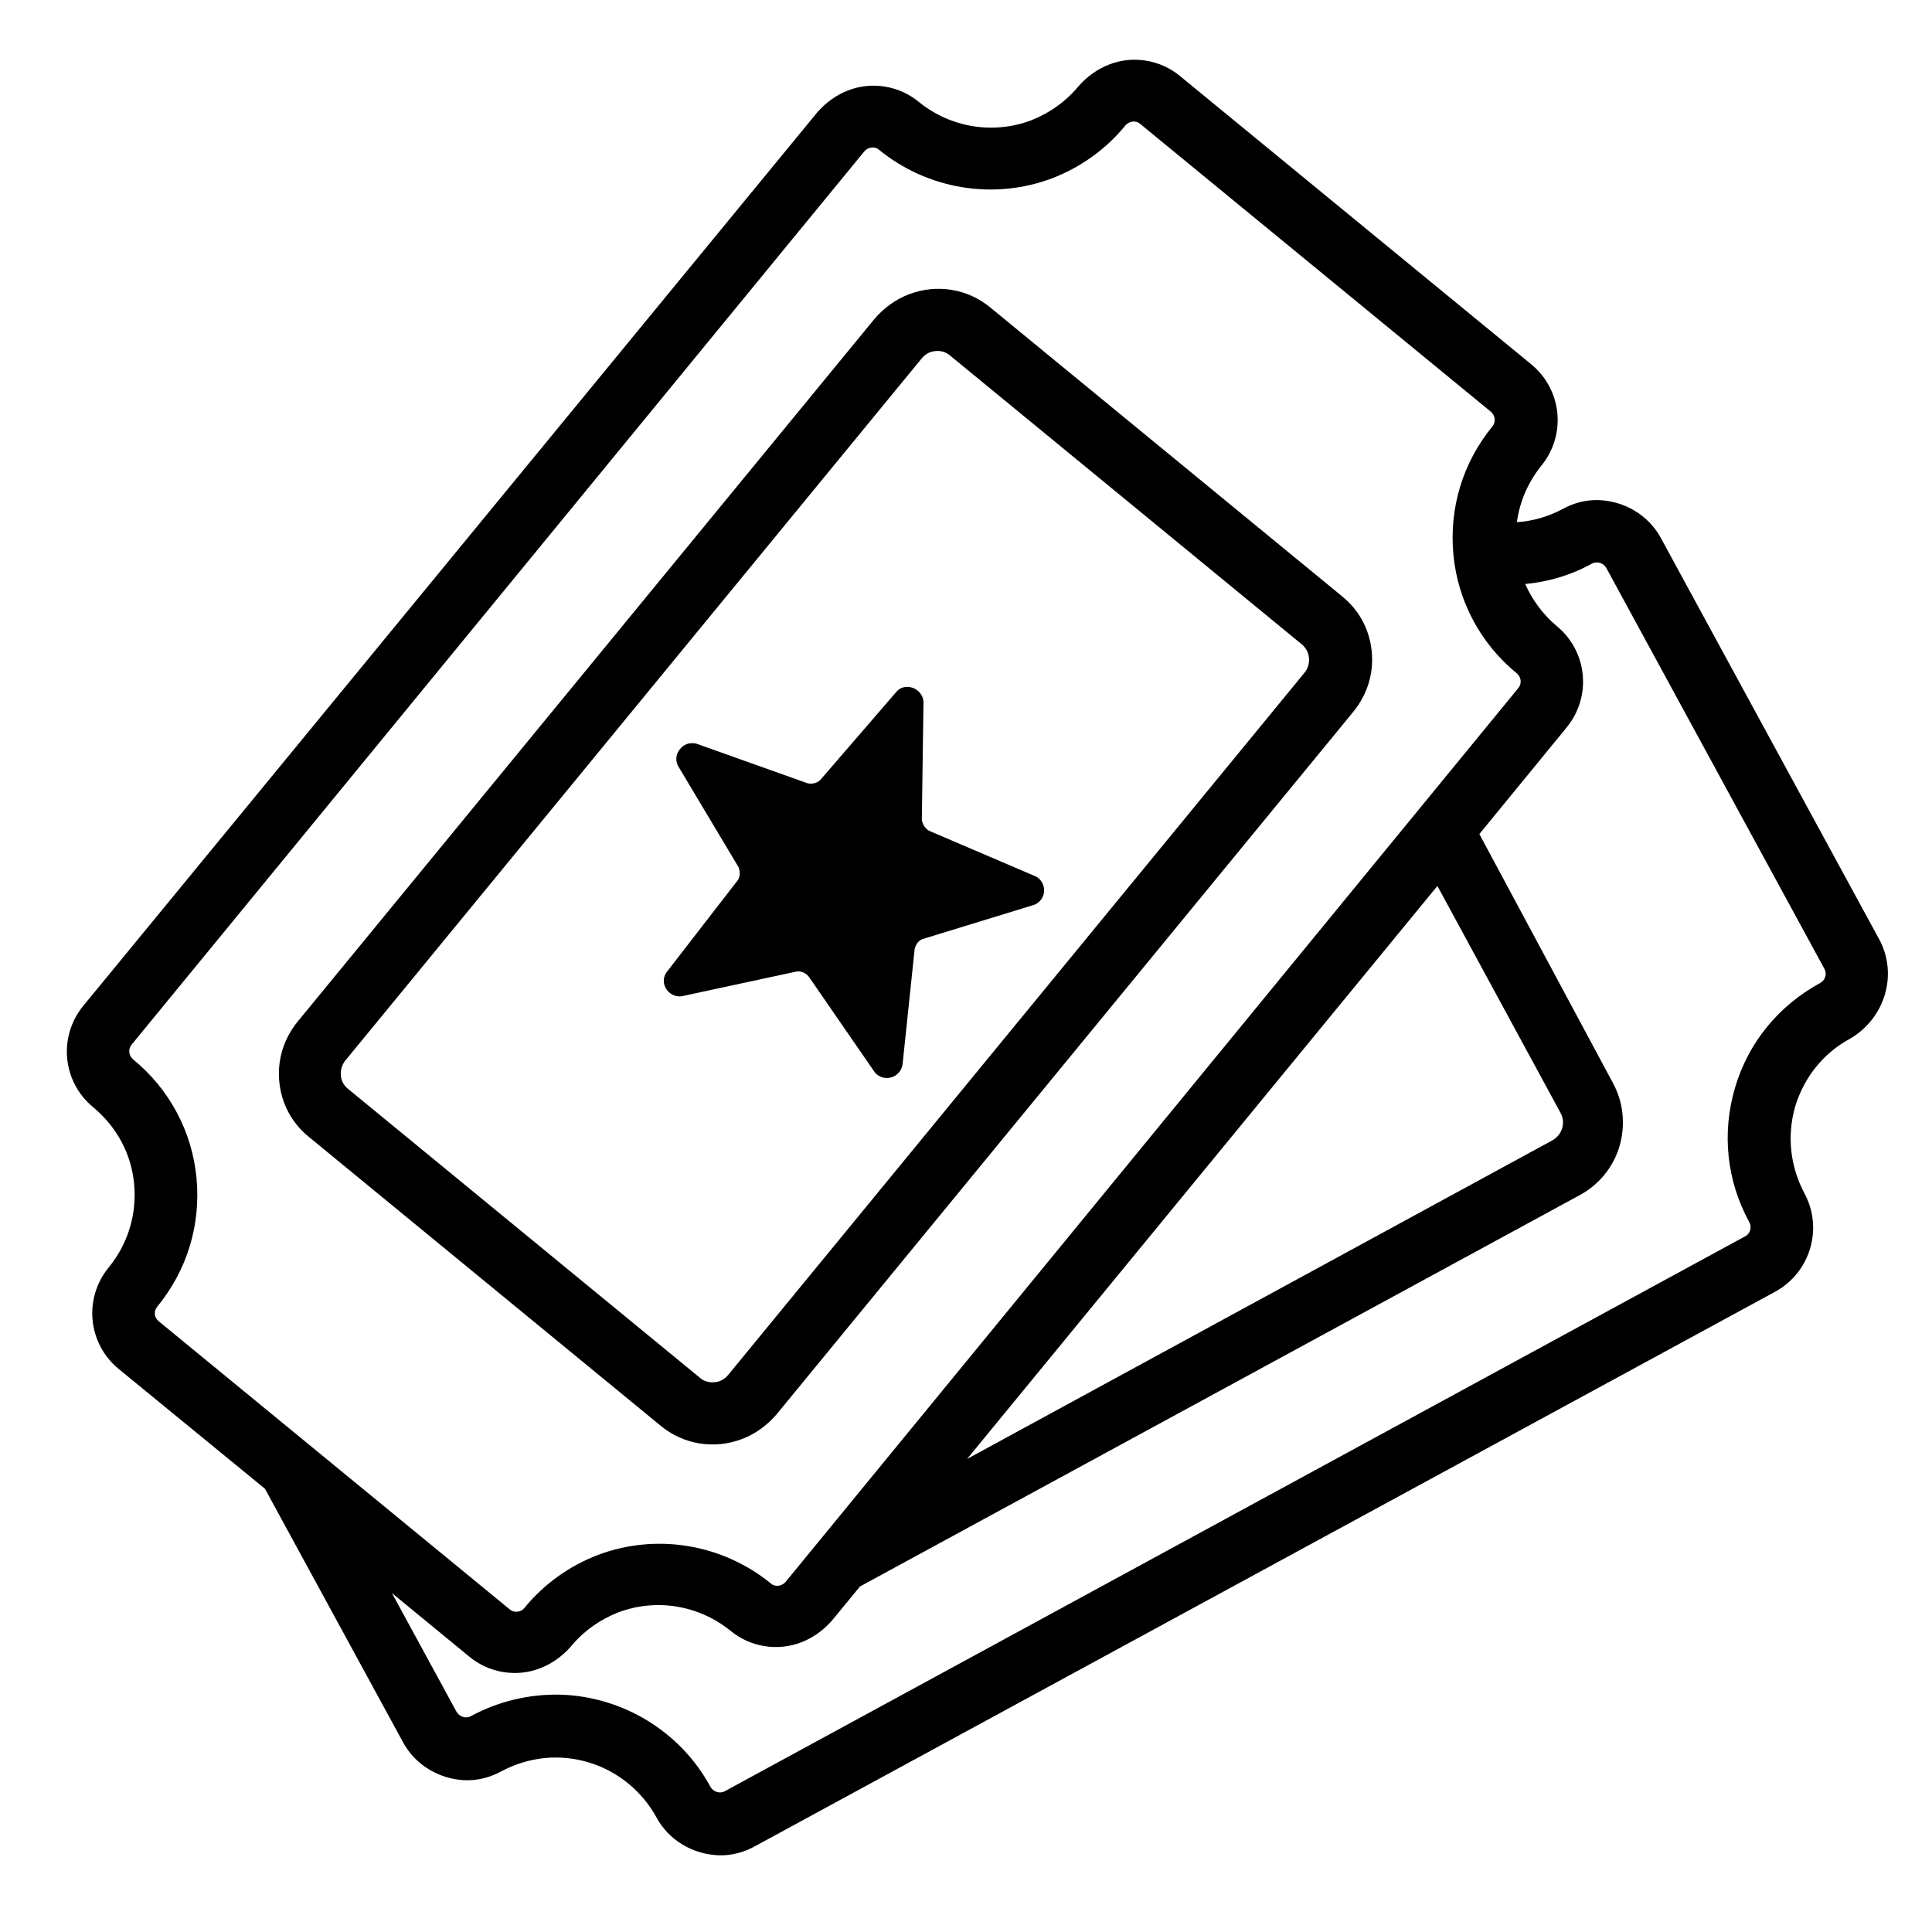 <?xml version="1.0" encoding="utf-8"?>
<!-- Generator: Adobe Illustrator 19.2.1, SVG Export Plug-In . SVG Version: 6.00 Build 0)  -->
<svg version="1.1" id="Layer_1" xmlns="http://www.w3.org/2000/svg" xmlns:xlink="http://www.w3.org/1999/xlink" x="0px" y="0px"
	 viewBox="0 0 350 350" style="enable-background:new 0 0 350 350;" xml:space="preserve">
<g>
	<path d="M134.4,260.7c2.4-0.9,4.6-2.5,6.3-4.5l104.5-127.3c2.5-3.1,3.7-6.9,3.3-10.9c-0.4-4-2.3-7.5-5.4-10l-63.7-52.3
		c-4.1-3.4-9.7-4.3-14.7-2.4c-2.4,0.9-4.6,2.5-6.3,4.5L53.9,185.1c-2.5,3.1-3.7,6.9-3.3,10.9c0.4,4,2.3,7.5,5.4,10l63.7,52.3
		C123.8,261.7,129.4,262.6,134.4,260.7z M62.5,192.2L167,64.9c0.4-0.5,1-0.9,1.5-1.1c1.2-0.4,2.6-0.3,3.6,0.6l63.7,52.3
		c1.6,1.3,1.8,3.6,0.5,5.2L131.9,249.1c-0.4,0.5-1,0.9-1.5,1.1c-1.2,0.4-2.6,0.3-3.6-0.6l-63.7-52.3
		C61.5,196.1,61.3,193.8,62.5,192.2z"/>
	<path d="M123.4,180.5l20.9-4.5c0.8-0.1,1.6,0.2,2.2,0.9l12,17.4c0.9,1,2.1,1.2,3.2,0.8c0.5-0.2,0.9-0.5,1.2-0.9
		c0.3-0.3,0.5-0.8,0.6-1.3l2.2-21c0.1-0.4,0.3-0.8,0.5-1.1c0.3-0.3,0.6-0.6,1-0.7l20.2-6.2c0.5-0.2,0.8-0.5,1.1-0.8
		c1.1-1.3,0.8-3.4-0.8-4.3l-19.4-8.3c-0.7-0.4-1.2-1.2-1.3-2l0.3-21.4c-0.2-2-2.2-3.1-3.9-2.5c-0.3,0.1-0.6,0.3-0.9,0.6l-13.9,16.1
		c-0.2,0.2-0.5,0.4-0.8,0.5c-0.5,0.2-1,0.2-1.5,0.1l-20.2-7.2c-0.6-0.1-1.2-0.1-1.7,0.1c-0.5,0.2-0.9,0.5-1.2,0.9
		c-0.7,0.8-0.9,1.9-0.4,3l11,18.4c0.3,0.8,0.3,1.6-0.1,2.3l-13,16.8C119.4,178.2,121.1,180.7,123.4,180.5z"/>
	<path d="M340.4,170.1l-39.5-72.6c-2.2-4.1-6.5-6.7-11.2-6.9c-2.3-0.1-4.6,0.5-6.6,1.6c-2.6,1.4-5.4,2.2-8.3,2.4
		c0.5-3.7,2-7.2,4.4-10.2c4.6-5.6,3.8-13.8-1.8-18.4l-63.6-52.2c-3.6-3-8.6-3.8-12.9-2.1c-2.1,0.8-4,2.2-5.5,3.9
		c-2.3,2.8-5.3,4.9-8.6,6.2c-6.9,2.6-14.6,1.3-20.3-3.3c-3.6-3-8.6-3.8-12.9-2.1c-2.1,0.8-4,2.2-5.5,3.9L15.1,182.2
		c-4.6,5.6-3.8,13.8,1.8,18.4c4.2,3.5,6.9,8.4,7.4,13.9c0.5,5.5-1.1,10.8-4.6,15.1c-4.6,5.6-3.8,13.8,1.8,18.4L48,269.7l25,45.9
		c2.2,4.1,6.5,6.7,11.2,6.9c2.3,0.1,4.6-0.5,6.6-1.6c3.2-1.7,6.8-2.6,10.4-2.5c7.4,0.2,14.1,4.3,17.7,10.8c2.2,4.1,6.5,6.7,11.2,6.9
		c2.3,0.1,4.6-0.5,6.6-1.6l184.9-100.5c6.4-3.5,8.7-11.5,5.3-17.8c-2.6-4.9-3.2-10.4-1.7-15.7c1.6-5.3,5.1-9.7,9.9-12.3
		C341.5,184.5,343.9,176.5,340.4,170.1z M28.5,236.7c5.4-6.6,7.9-14.8,7.1-23.3c-0.8-8.4-4.9-16.1-11.5-21.5
		c-0.8-0.7-0.9-1.8-0.3-2.6L156.6,27.4c0.7-0.8,1.9-0.9,2.6-0.3c8.8,7.2,20.8,9.2,31.4,5.2c5.2-2,9.8-5.3,13.3-9.6
		c0.7-0.8,1.9-0.9,2.6-0.3l63.6,52.2c0.8,0.7,0.9,1.8,0.3,2.6c-5.4,6.6-7.9,14.8-7.1,23.3c0.8,8.4,4.9,16.1,11.5,21.5
		c0.8,0.7,0.9,1.8,0.3,2.6L142.3,286.6c-0.7,0.8-1.9,0.9-2.6,0.3c-8.8-7.2-20.8-9.2-31.4-5.2c-5.2,2-9.8,5.3-13.3,9.6
		c-0.6,0.8-1.9,0.9-2.6,0.3l-63.6-52.2C27.9,238.7,27.8,237.5,28.5,236.7z M282.7,201.6c1,1.8,0.3,4-1.5,5l-106,57.7l85.2-103.8
		L282.7,201.6z M329.7,178.1c-7.5,4.1-13,10.8-15.4,19c-2.4,8.2-1.5,16.8,2.6,24.3c0.5,0.9,0.2,2.1-0.8,2.6L131.3,324.5
		c-0.9,0.5-2.1,0.1-2.6-0.8c-5.4-10-15.9-16.4-27.3-16.7c-5.6-0.1-11.1,1.2-16.1,3.9c-0.9,0.5-2.1,0.1-2.6-0.8l-11.7-21.5l14,11.5
		c3.6,3,8.6,3.8,12.9,2.1c2.1-0.8,4-2.2,5.5-3.9c2.3-2.8,5.3-4.9,8.6-6.2c6.9-2.6,14.6-1.3,20.3,3.3c3.6,3,8.6,3.8,12.9,2.1
		c2.1-0.8,4-2.2,5.5-3.9l5.1-6.2l130.4-70.9c3.5-1.9,6.1-5.1,7.2-8.9c1.1-3.8,0.7-7.9-1.2-11.4L268,151.1l15.8-19.3
		c4.6-5.6,3.8-13.8-1.8-18.4c-2.5-2.1-4.4-4.7-5.7-7.6c4.2-0.4,8.3-1.6,12.1-3.7c0.9-0.5,2.1-0.1,2.6,0.8l39.5,72.6
		C331,176.4,330.7,177.6,329.7,178.1z"/>
</g>
</svg>
